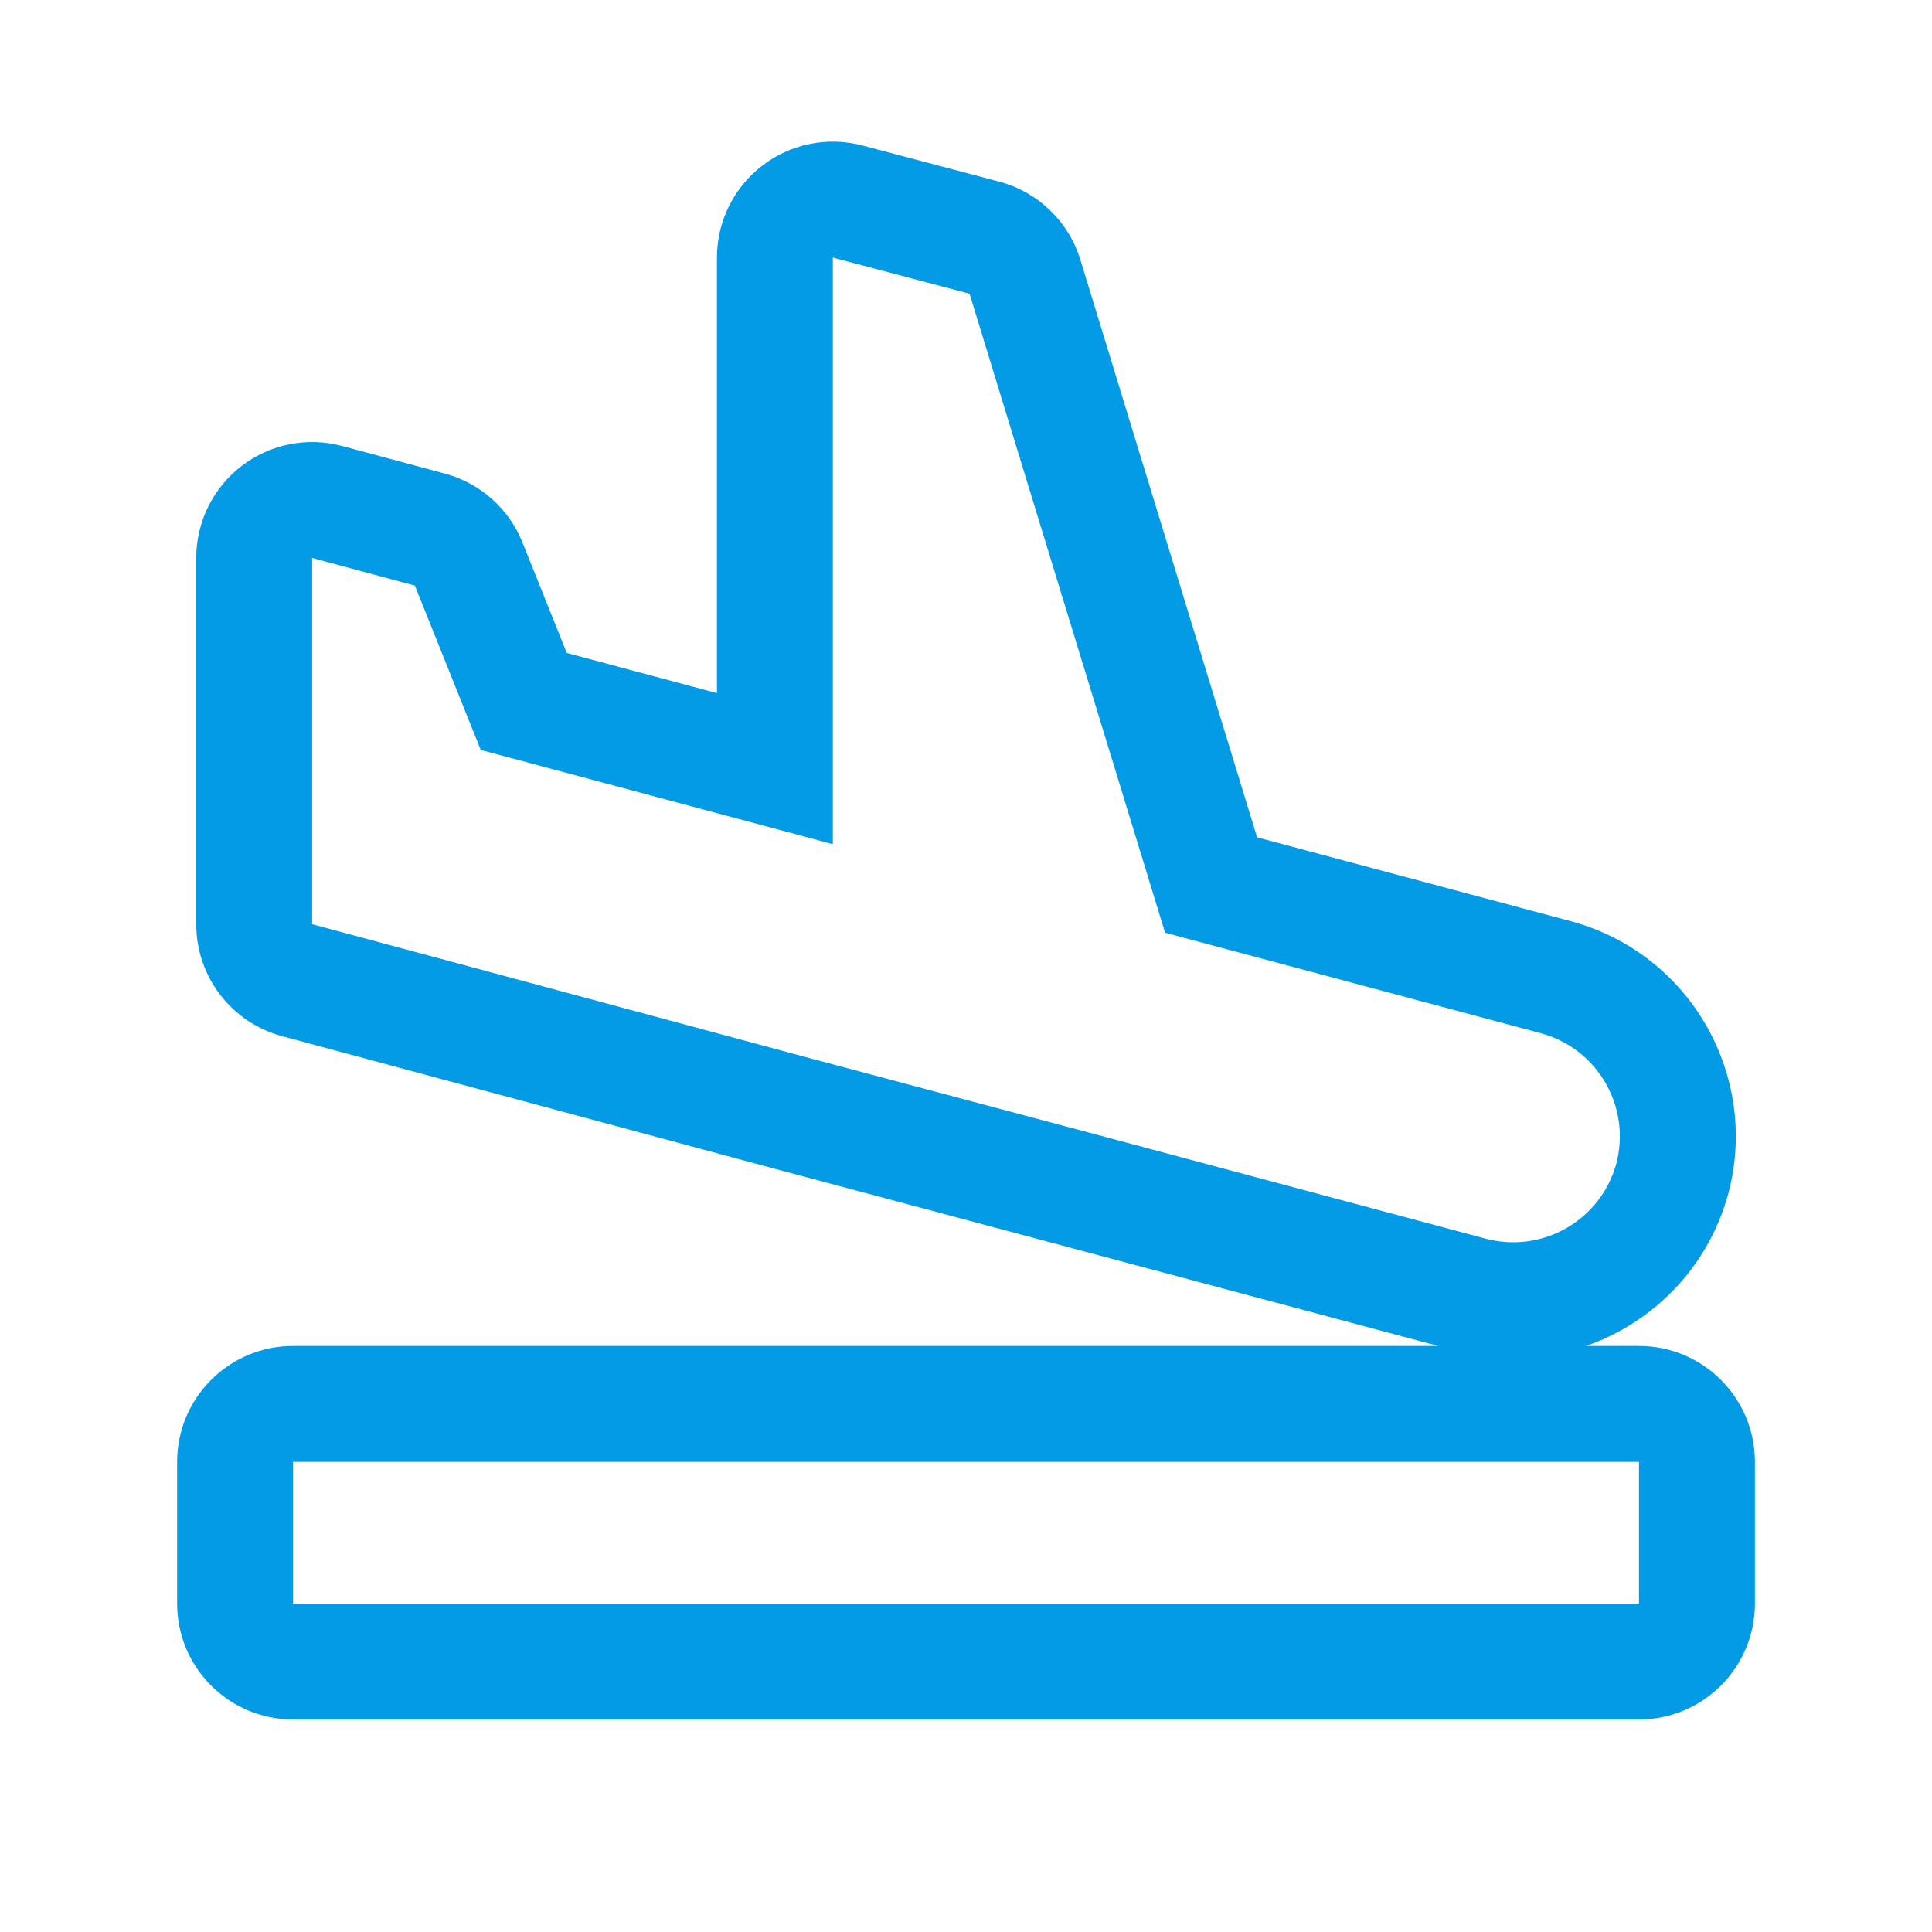 <svg version="1.1" xmlns="http://www.w3.org/2000/svg" xmlns:xlink="http://www.w3.org/1999/xlink" viewBox="0,0,1024,1024">
	<!-- Color names: teamapps-color-1 -->
	<desc>flight_land icon - Licensed under Apache License v2.0 (http://www.apache.org/licenses/LICENSE-2.0) - Created with Iconfu.com - Derivative work of Material icons (Copyright Google Inc.)</desc>
	<g fill="none" fill-rule="nonzero" style="mix-blend-mode: normal">
		<g color="#039be5" class="teamapps-color-1">
			<path d="M104.01,489.85v-194.12c0,-19.11 8.89,-37.13 24.06,-48.76c15.17,-11.63 34.88,-15.53 53.34,-10.57l54.44,14.64c18.66,5.02 33.88,18.53 41.07,36.47l23.48,58.57l79.59,21.29v-230.85c0,-19.06 8.85,-37.05 23.95,-48.68c15.1,-11.63 34.75,-15.59 53.18,-10.72l72.46,19.15c20.55,5.43 36.83,21.1 43.05,41.42l93.66,306.1l166.89,44.63c62.57,17.21 99.34,81.44 82.93,143.93c-0.05,0.2 -0.11,0.4 -0.16,0.61c-10.74,39.02 -39.81,68.1 -75.38,80.43h28.13c33.93,0 61.44,27.51 61.44,61.44v75.09c0,33.93 -27.51,61.44 -61.44,61.44h-713.38c-33.93,0 -61.44,-27.51 -61.44,-61.44v-75.09c0,-33.93 27.51,-61.44 61.44,-61.44h606.96l-353.34,-94.37l-259.46,-69.84c-26.83,-7.22 -45.47,-31.55 -45.47,-59.33zM424.89,559.69l163.33,43.55l199.37,53.32c30.03,7.88 60.83,-9.77 69.09,-39.8c7.88,-30.03 -9.77,-60.83 -39.8,-69.09l-199.37,-53.31l-103.63,-338.68l-72.46,-19.15v310.89l-186.61,-49.93l-34.92,-87.11l-54.44,-14.64v194.12l60.07,16.14zM155.31,849.92h713.38v-75.09h-713.38z" fill="currentColor"/>
		</g>
	</g>
</svg>